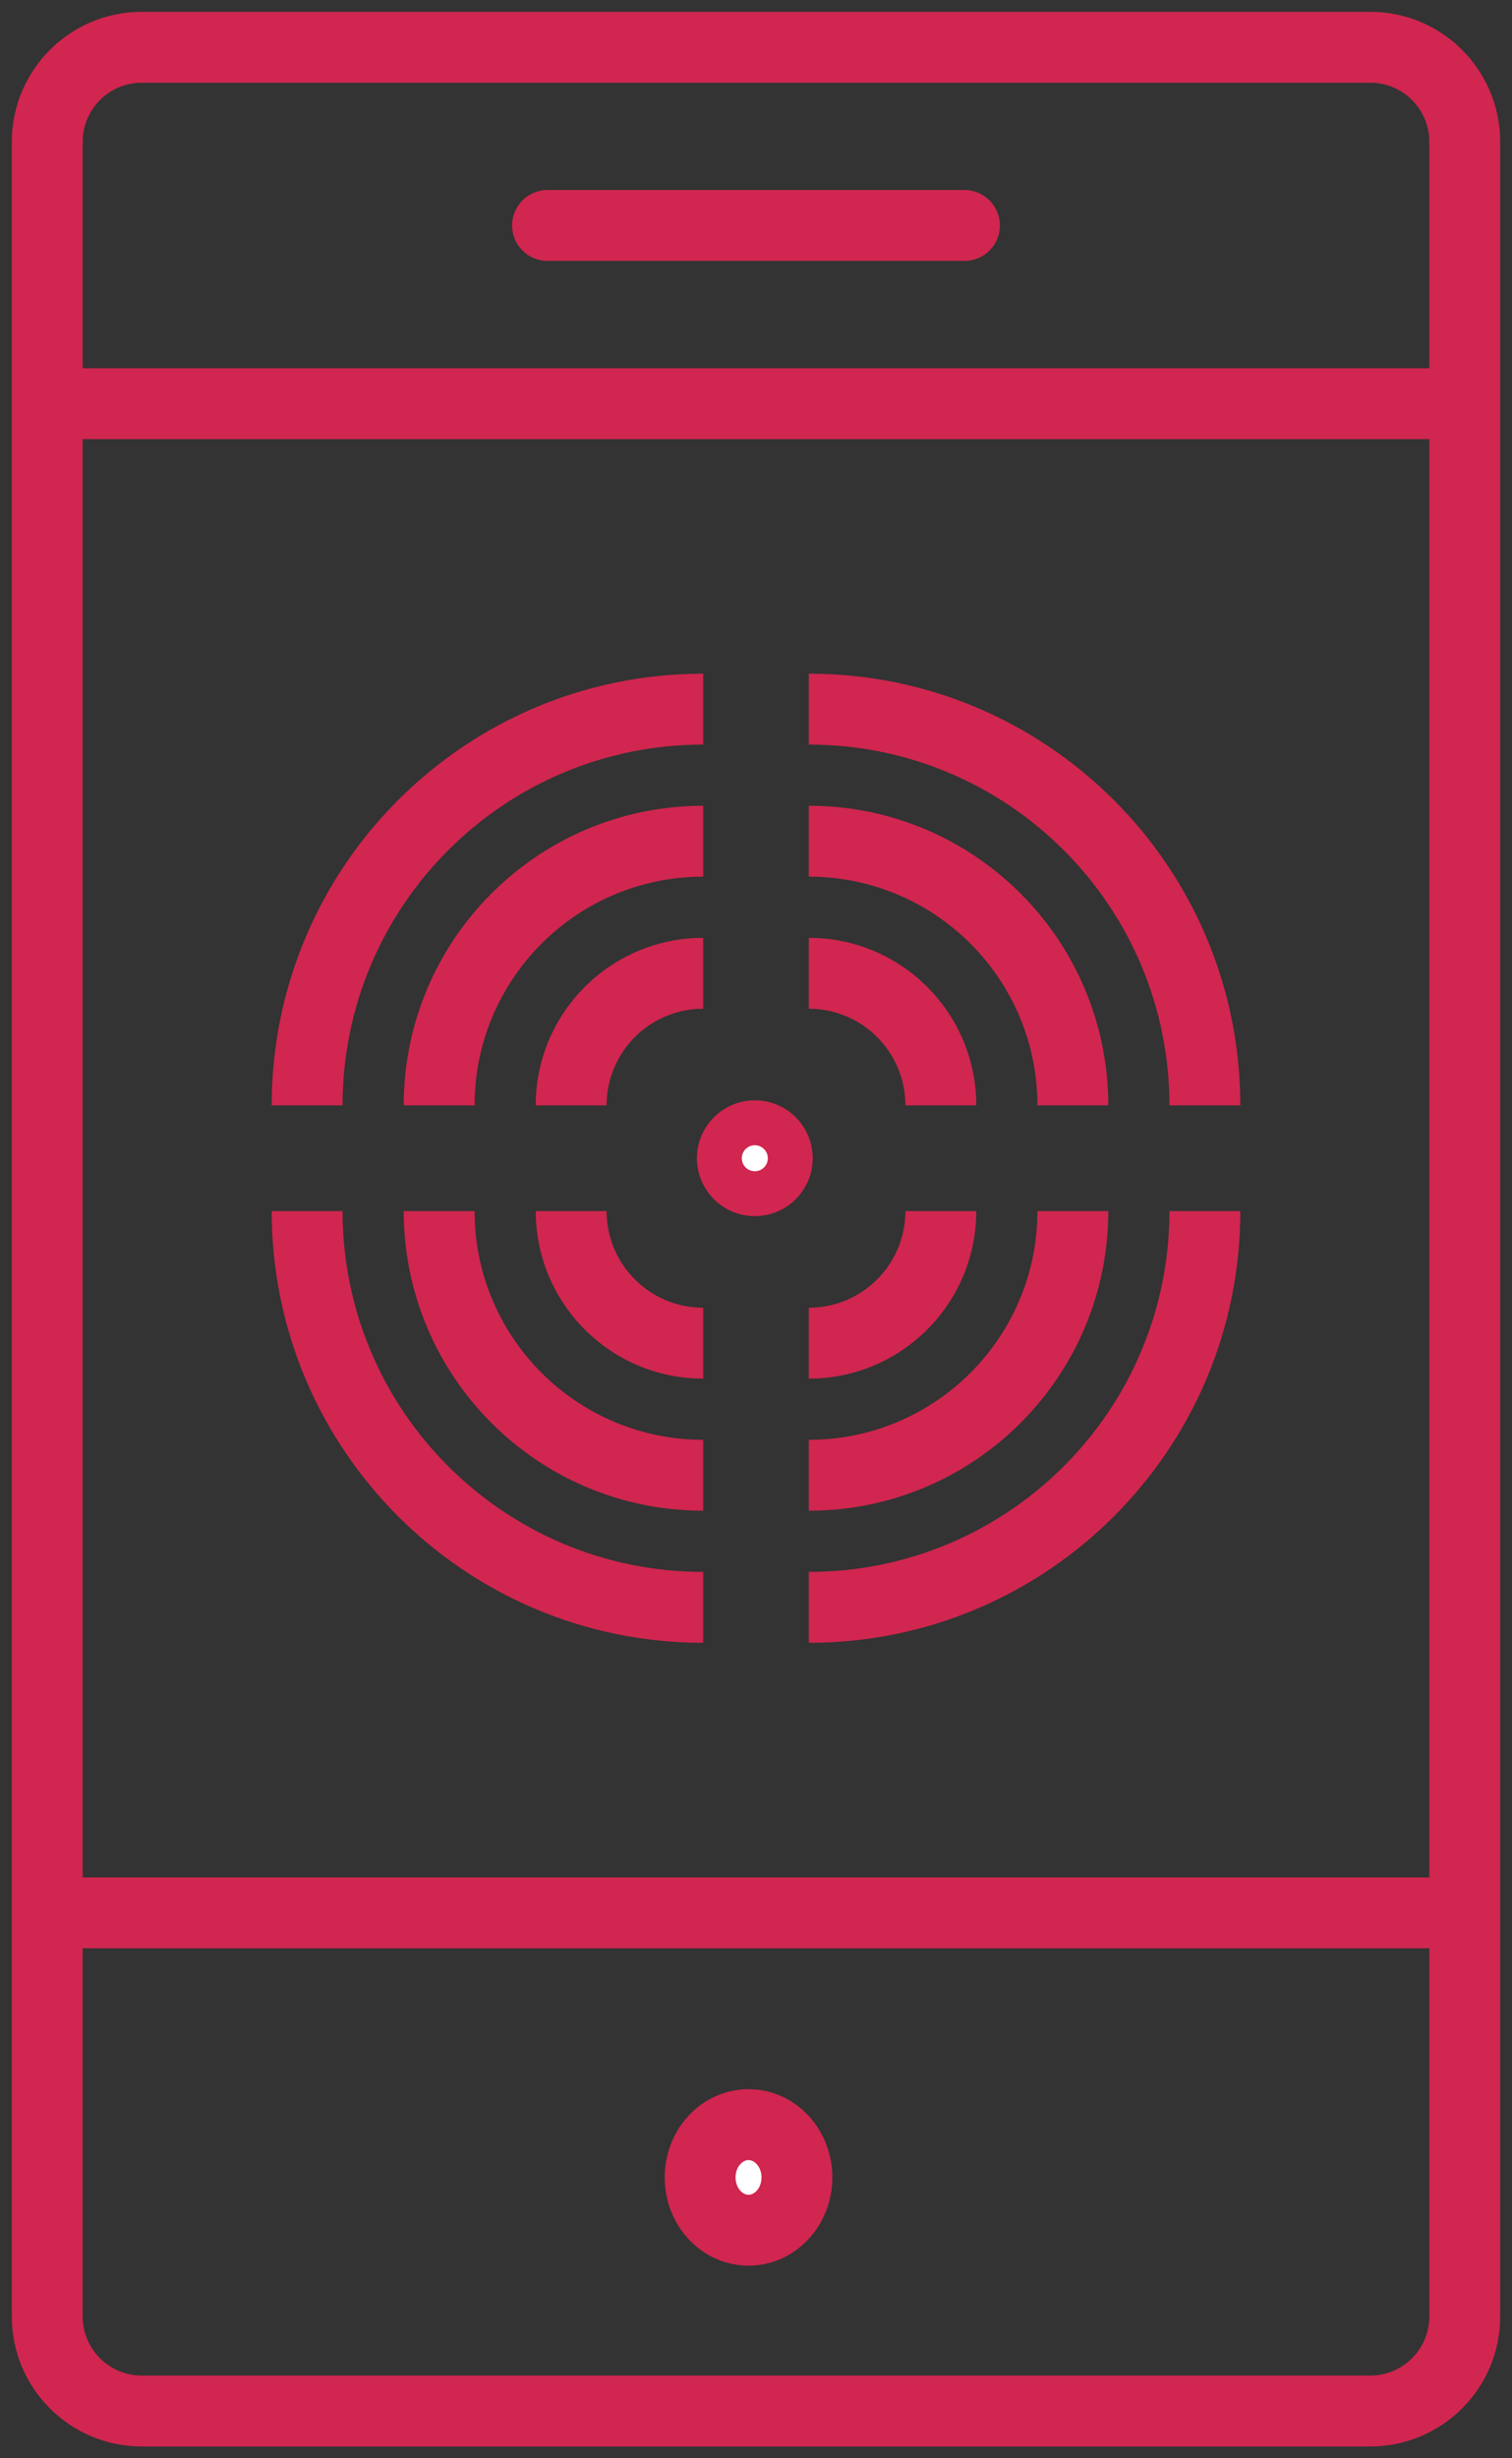 <svg width="32" height="52" viewBox="0 0 32 52" fill="none" xmlns="http://www.w3.org/2000/svg">
<rect x="0" y="0" width="32" height="52" fill="#333333" stroke="none"/>
<path d="M15.118 46.848C15.518 47.284 16.166 47.284 16.566 46.848C16.966 46.412 16.966 45.705 16.566 45.269C16.166 44.833 15.518 44.833 15.118 45.269C14.718 45.705 14.718 46.412 15.118 46.848Z" fill="white"/>
<path d="M15.975 24.025C15.713 24.025 15.5 24.238 15.5 24.5C15.5 24.762 15.713 24.975 15.975 24.975C16.237 24.975 16.45 24.762 16.45 24.5C16.45 24.238 16.237 24.025 15.975 24.025Z" fill="white"/>
<path d="M11.588 4.019C11.174 4.019 10.838 4.355 10.838 4.769C10.838 5.184 11.174 5.519 11.588 5.519V4.019ZM20.412 5.519C20.826 5.519 21.162 5.184 21.162 4.769C21.162 4.355 20.826 4.019 20.412 4.019V5.519ZM3 1.75H29V0.25H3V1.75ZM29 50.25H3V51.75H29V50.25ZM1.75 49V40.462H0.25V49H1.75ZM30.25 40.462V49H31.75V40.462H30.25ZM1 41.212H31V39.712H1V41.212ZM16.014 46.341C15.954 46.406 15.892 46.425 15.842 46.425C15.792 46.425 15.73 46.406 15.67 46.341L14.565 47.355C15.262 48.115 16.422 48.115 17.119 47.355L16.014 46.341ZM16.014 45.776C16.151 45.926 16.151 46.192 16.014 46.341L17.119 47.355C17.782 46.632 17.782 45.485 17.119 44.762L16.014 45.776ZM15.67 45.776C15.73 45.712 15.792 45.692 15.842 45.692C15.892 45.692 15.954 45.712 16.014 45.776L17.119 44.762C16.422 44.002 15.262 44.002 14.565 44.762L15.67 45.776ZM14.565 44.762C13.902 45.485 13.902 46.632 14.565 47.355L15.67 46.341C15.533 46.192 15.533 45.925 15.67 45.776L14.565 44.762ZM30.25 3V8.539H31.75V3H30.25ZM30.25 8.539V40.462H31.75V8.539H30.25ZM1.75 40.462V8.539H0.25V40.462H1.75ZM1.75 8.539V3H0.25V8.539H1.75ZM31 7.789H1V9.289H31V7.789ZM11.588 5.519H20.412V4.019H11.588V5.519ZM12.838 23.382C12.838 22.253 13.753 21.338 14.882 21.338V19.838C12.925 19.838 11.338 21.425 11.338 23.382H12.838ZM7.25 23.382C7.25 19.167 10.667 15.75 14.882 15.75V14.25C9.839 14.25 5.75 18.339 5.75 23.382H7.25ZM10.044 23.382C10.044 20.71 12.21 18.544 14.882 18.544V17.044C11.382 17.044 8.544 19.882 8.544 23.382H10.044ZM14.882 27.662C13.753 27.662 12.838 26.747 12.838 25.618H11.338C11.338 27.575 12.925 29.162 14.882 29.162V27.662ZM14.882 33.25C10.667 33.25 7.25 29.833 7.25 25.618H5.75C5.75 30.661 9.839 34.75 14.882 34.75V33.25ZM14.882 30.456C12.21 30.456 10.044 28.29 10.044 25.618H8.544C8.544 29.118 11.382 31.956 14.882 31.956V30.456ZM19.162 25.618C19.162 26.747 18.247 27.662 17.118 27.662V29.162C19.075 29.162 20.662 27.575 20.662 25.618H19.162ZM24.75 25.618C24.75 29.833 21.333 33.25 17.118 33.25V34.75C22.161 34.75 26.25 30.661 26.25 25.618H24.75ZM21.956 25.618C21.956 28.29 19.79 30.456 17.118 30.456V31.956C20.618 31.956 23.456 29.118 23.456 25.618H21.956ZM17.118 21.338C18.247 21.338 19.162 22.253 19.162 23.382H20.662C20.662 21.425 19.075 19.838 17.118 19.838V21.338ZM17.118 15.75C21.333 15.75 24.75 19.167 24.75 23.382H26.25C26.25 18.339 22.161 14.25 17.118 14.25V15.75ZM17.118 18.544C19.79 18.544 21.956 20.71 21.956 23.382H23.456C23.456 19.882 20.618 17.044 17.118 17.044V18.544ZM16.25 24.5C16.25 24.652 16.127 24.775 15.975 24.775V23.275C15.299 23.275 14.75 23.823 14.75 24.5H16.25ZM15.975 24.225C16.127 24.225 16.25 24.348 16.25 24.5H14.75C14.75 25.177 15.299 25.725 15.975 25.725V24.225ZM15.7 24.5C15.7 24.348 15.823 24.225 15.975 24.225V25.725C16.651 25.725 17.2 25.177 17.2 24.5H15.7ZM17.2 24.5C17.2 23.823 16.651 23.275 15.975 23.275V24.775C15.823 24.775 15.7 24.652 15.7 24.5H17.2ZM29 51.75C30.519 51.75 31.75 50.519 31.75 49H30.25C30.25 49.69 29.69 50.25 29 50.25V51.75ZM29 1.75C29.69 1.75 30.25 2.31 30.25 3H31.75C31.75 1.481 30.519 0.25 29 0.25V1.75ZM3 0.25C1.481 0.25 0.25 1.481 0.25 3H1.75C1.75 2.31 2.31 1.75 3 1.75V0.25ZM3 50.25C2.31 50.25 1.75 49.69 1.75 49H0.25C0.25 50.519 1.481 51.75 3 51.75V50.25Z" fill="#D0264F"/>
</svg>
